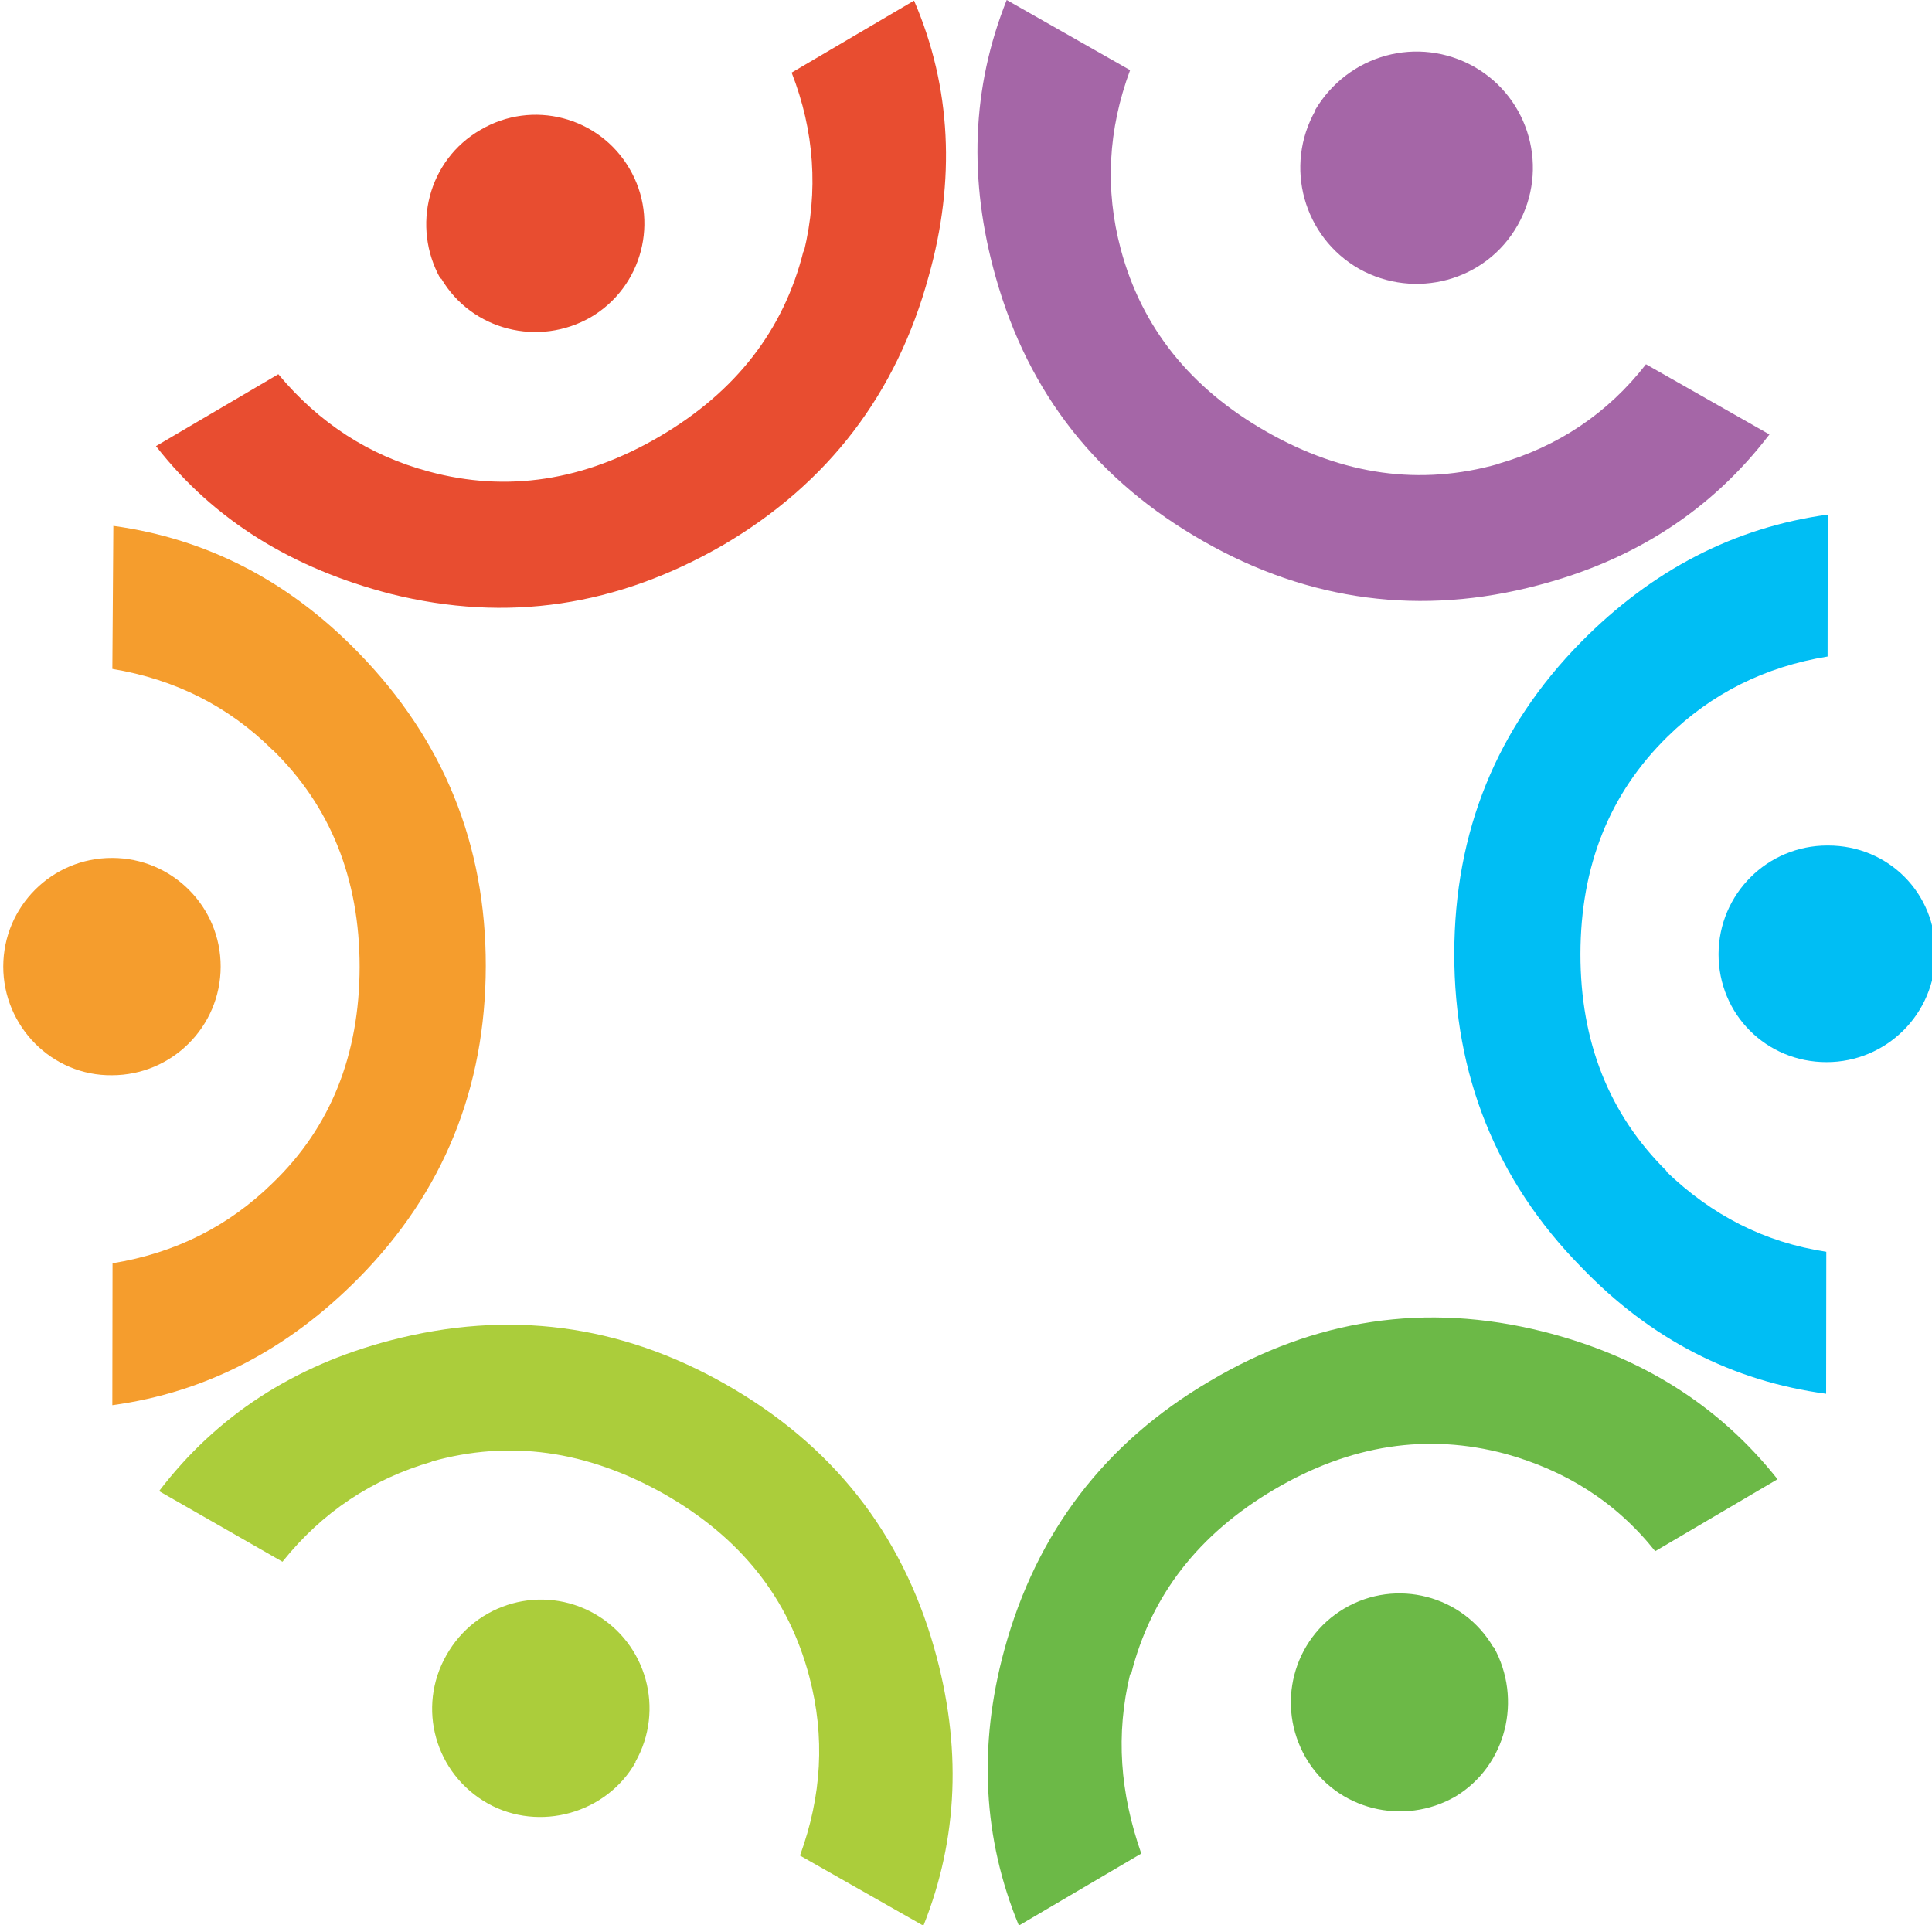 <svg width="93" height="92.663" xmlns="http://www.w3.org/2000/svg" xmlns:svg="http://www.w3.org/2000/svg">
 <g>
  <title>Layer 1</title>
  <g id="svg_1">
   <g id="svg_2">
    <g id="svg_3">
     <path fill="#A566A7" d="m72.13,22.333c-3.752,1.064 -7.468,0.549 -11.15,-1.544c-3.682,-2.095 -6.024,-5.024 -7.031,-8.796c-0.766,-2.875 -0.614,-5.749 0.45,-8.617l-5.94,-3.376c-1.682,4.209 -1.855,8.664 -0.524,13.358c1.58,5.6 4.9,9.8 10,12.7c5.082,2.9 10.5,3.6 16.1,2.116c4.665,-1.218 8.381,-3.642 11.14,-7.261l-5.943,-3.378c-1.842,2.365 -4.232,3.965 -7.132,4.798l0.03,0z" id="svg_4"/>
     <path fill="#A566A7" d="m63.324,5.307c-1.527,2.688 -0.587,6.1 2.1,7.635c2.685,1.5 6.1,0.6 7.63,-2.101c1.529,-2.688 0.591,-6.103 -2.097,-7.631c-2.686,-1.51 -6.057,-0.61 -7.657,2.097l0.024,0z" id="svg_5"/>
    </g>
    <g id="svg_6">
     <path fill="#6CB947" d="m54.447,80.589c0.95,-3.784 3.251,-6.746 6.902,-8.895s7.359,-2.717 11.127,-1.708c2.877,0.8 5.3,2.3 7.2,4.685l5.889,-3.464c-2.81,-3.554 -6.583,-5.932 -11.317,-7.117c-5.607,-1.401 -10.952,-0.613 -16.023,2.4c-5.041,2.963 -8.332,7.271 -9.879,12.925c-1.27,4.654 -1.024,9.1 0.7,13.278l5.891,-3.466c-1.023,-2.927 -1.237,-5.727 -0.537,-8.638l0.047,0z" id="svg_7"/>
     <path fill="#6CB947" d="m71.877,79.282c-1.463,-2.49 -4.671,-3.32 -7.158,-1.858c-2.491,1.466 -3.325,4.672 -1.858,7.2c1.462,2.5 4.7,3.3 7.2,1.856c2.451,-1.48 3.239,-4.68 1.839,-7.198l-0.023,0z" id="svg_8"/>
    </g>
    <g id="svg_9">
     <path fill="#E84D30" d="m38.672,12.106c-0.949,3.783 -3.252,6.747 -6.9,8.893c-3.651,2.149 -7.363,2.72 -11.13,1.7c-2.874,-0.771 -5.288,-2.336 -7.244,-4.685l-5.89,3.461c2.809,3.6 6.6,5.9 11.3,7.115c5.606,1.4 10.9,0.6 16.024,-2.366c5.036,-2.965 8.33,-7.271 9.872,-12.927c1.296,-4.597 1.096,-9.097 -0.704,-13.267l-5.893,3.465c1.098,2.805 1.293,5.705 0.593,8.611l-0.028,0z" id="svg_10"/>
     <path fill="#E84D30" d="m21.24,13.41c1.467,2.5 4.7,3.3 7.2,1.859c2.488,-1.464 3.322,-4.675 1.854,-7.163c-1.464,-2.493 -4.668,-3.325 -7.16,-1.858c-2.525,1.452 -3.334,4.652 -1.934,7.162l0.04,0z" id="svg_11"/>
    </g>
    <g id="svg_12">
     <path fill="#00BEF4" d="m80.236,56.384c-2.777,-2.741 -4.163,-6.231 -4.159,-10.463c0.008,-4.238 1.4,-7.722 4.184,-10.454c2.121,-2.084 4.696,-3.372 7.713,-3.864l0.008,-6.83c-4.491,0.616 -8.449,2.66 -11.879,6.136c-4.057,4.119 -6.091,9.12 -6.099,15c-0.006,5.8 2,10.9 6.1,15.076c3.362,3.5 7.3,5.5 11.8,6.107l0.008,-6.834c-2.989,-0.458 -5.512,-1.758 -7.712,-3.874l0.036,0l0,0z" id="svg_13"/>
     <path fill="#00BEF4" d="m87.963,40.701c-2.89,-0.001 -5.23,2.338 -5.238,5.228c-0.002,2.9 2.3,5.2 5.2,5.2c2.891,0 5.233,-2.335 5.239,-5.224c0.029,-2.905 -2.264,-5.205 -5.164,-5.204l-0.037,0z" id="svg_14"/>
    </g>
    <g id="svg_15">
     <path fill="#F59D2D" d="m13.111,36.081c2.777,2.7 4.2,6.2 4.2,10.463c-0.007,4.234 -1.397,7.72 -4.181,10.4c-2.127,2.089 -4.697,3.376 -7.713,3.867l-0.01,6.831c4.489,-0.614 8.448,-2.659 11.878,-6.138c4.056,-4.116 6.09,-9.12 6.099,-15.004c0.005,-5.849 -2.032,-10.872 -6.121,-15.074c-3.363,-3.461 -7.301,-5.491 -11.807,-6.111l-0.048,6.885c3.017,0.5 5.592,1.8 7.692,3.881l0.011,0z" id="svg_16"/>
     <path fill="#F59D2D" d="m5.383,51.76c2.891,0 5.235,-2.336 5.239,-5.226c0.006,-2.891 -2.337,-5.234 -5.226,-5.235c-2.891,-0.007 -5.234,2.333 -5.239,5.224c-0.003,2.877 2.343,5.277 5.243,5.237l-0.017,0z" id="svg_17"/>
    </g>
    <g id="svg_18">
     <path fill="#ABCD3B" d="m30.581,84.822c1.429,-2.513 0.55,-5.709 -1.96,-7.138c-2.512,-1.429 -5.705,-0.55 -7.136,2c-1.429,2.511 -0.549,5.7 2,7.134c2.475,1.382 5.715,0.482 7.115,-1.996l-0.019,0z" id="svg_19"/>
     <path fill="#ABCD3B" d="m20.757,70.36c3.754,-1.062 7.468,-0.548 11.2,1.549c3.684,2.1 6,5 7,8.8c0.768,2.9 0.6,5.745 -0.448,8.614l5.942,3.377c1.678,-4.207 1.856,-8.658 0.521,-13.358c-1.578,-5.564 -4.923,-9.796 -10.041,-12.705c-5.085,-2.895 -10.46,-3.597 -16.133,-2.115c-4.668,1.218 -8.379,3.639 -11.14,7.256l5.939,3.4c1.905,-2.378 4.303,-3.978 7.203,-4.818l-0.043,0l0,-0z" id="svg_20"/>
    </g>
   </g>
  </g>
 </g>
</svg>